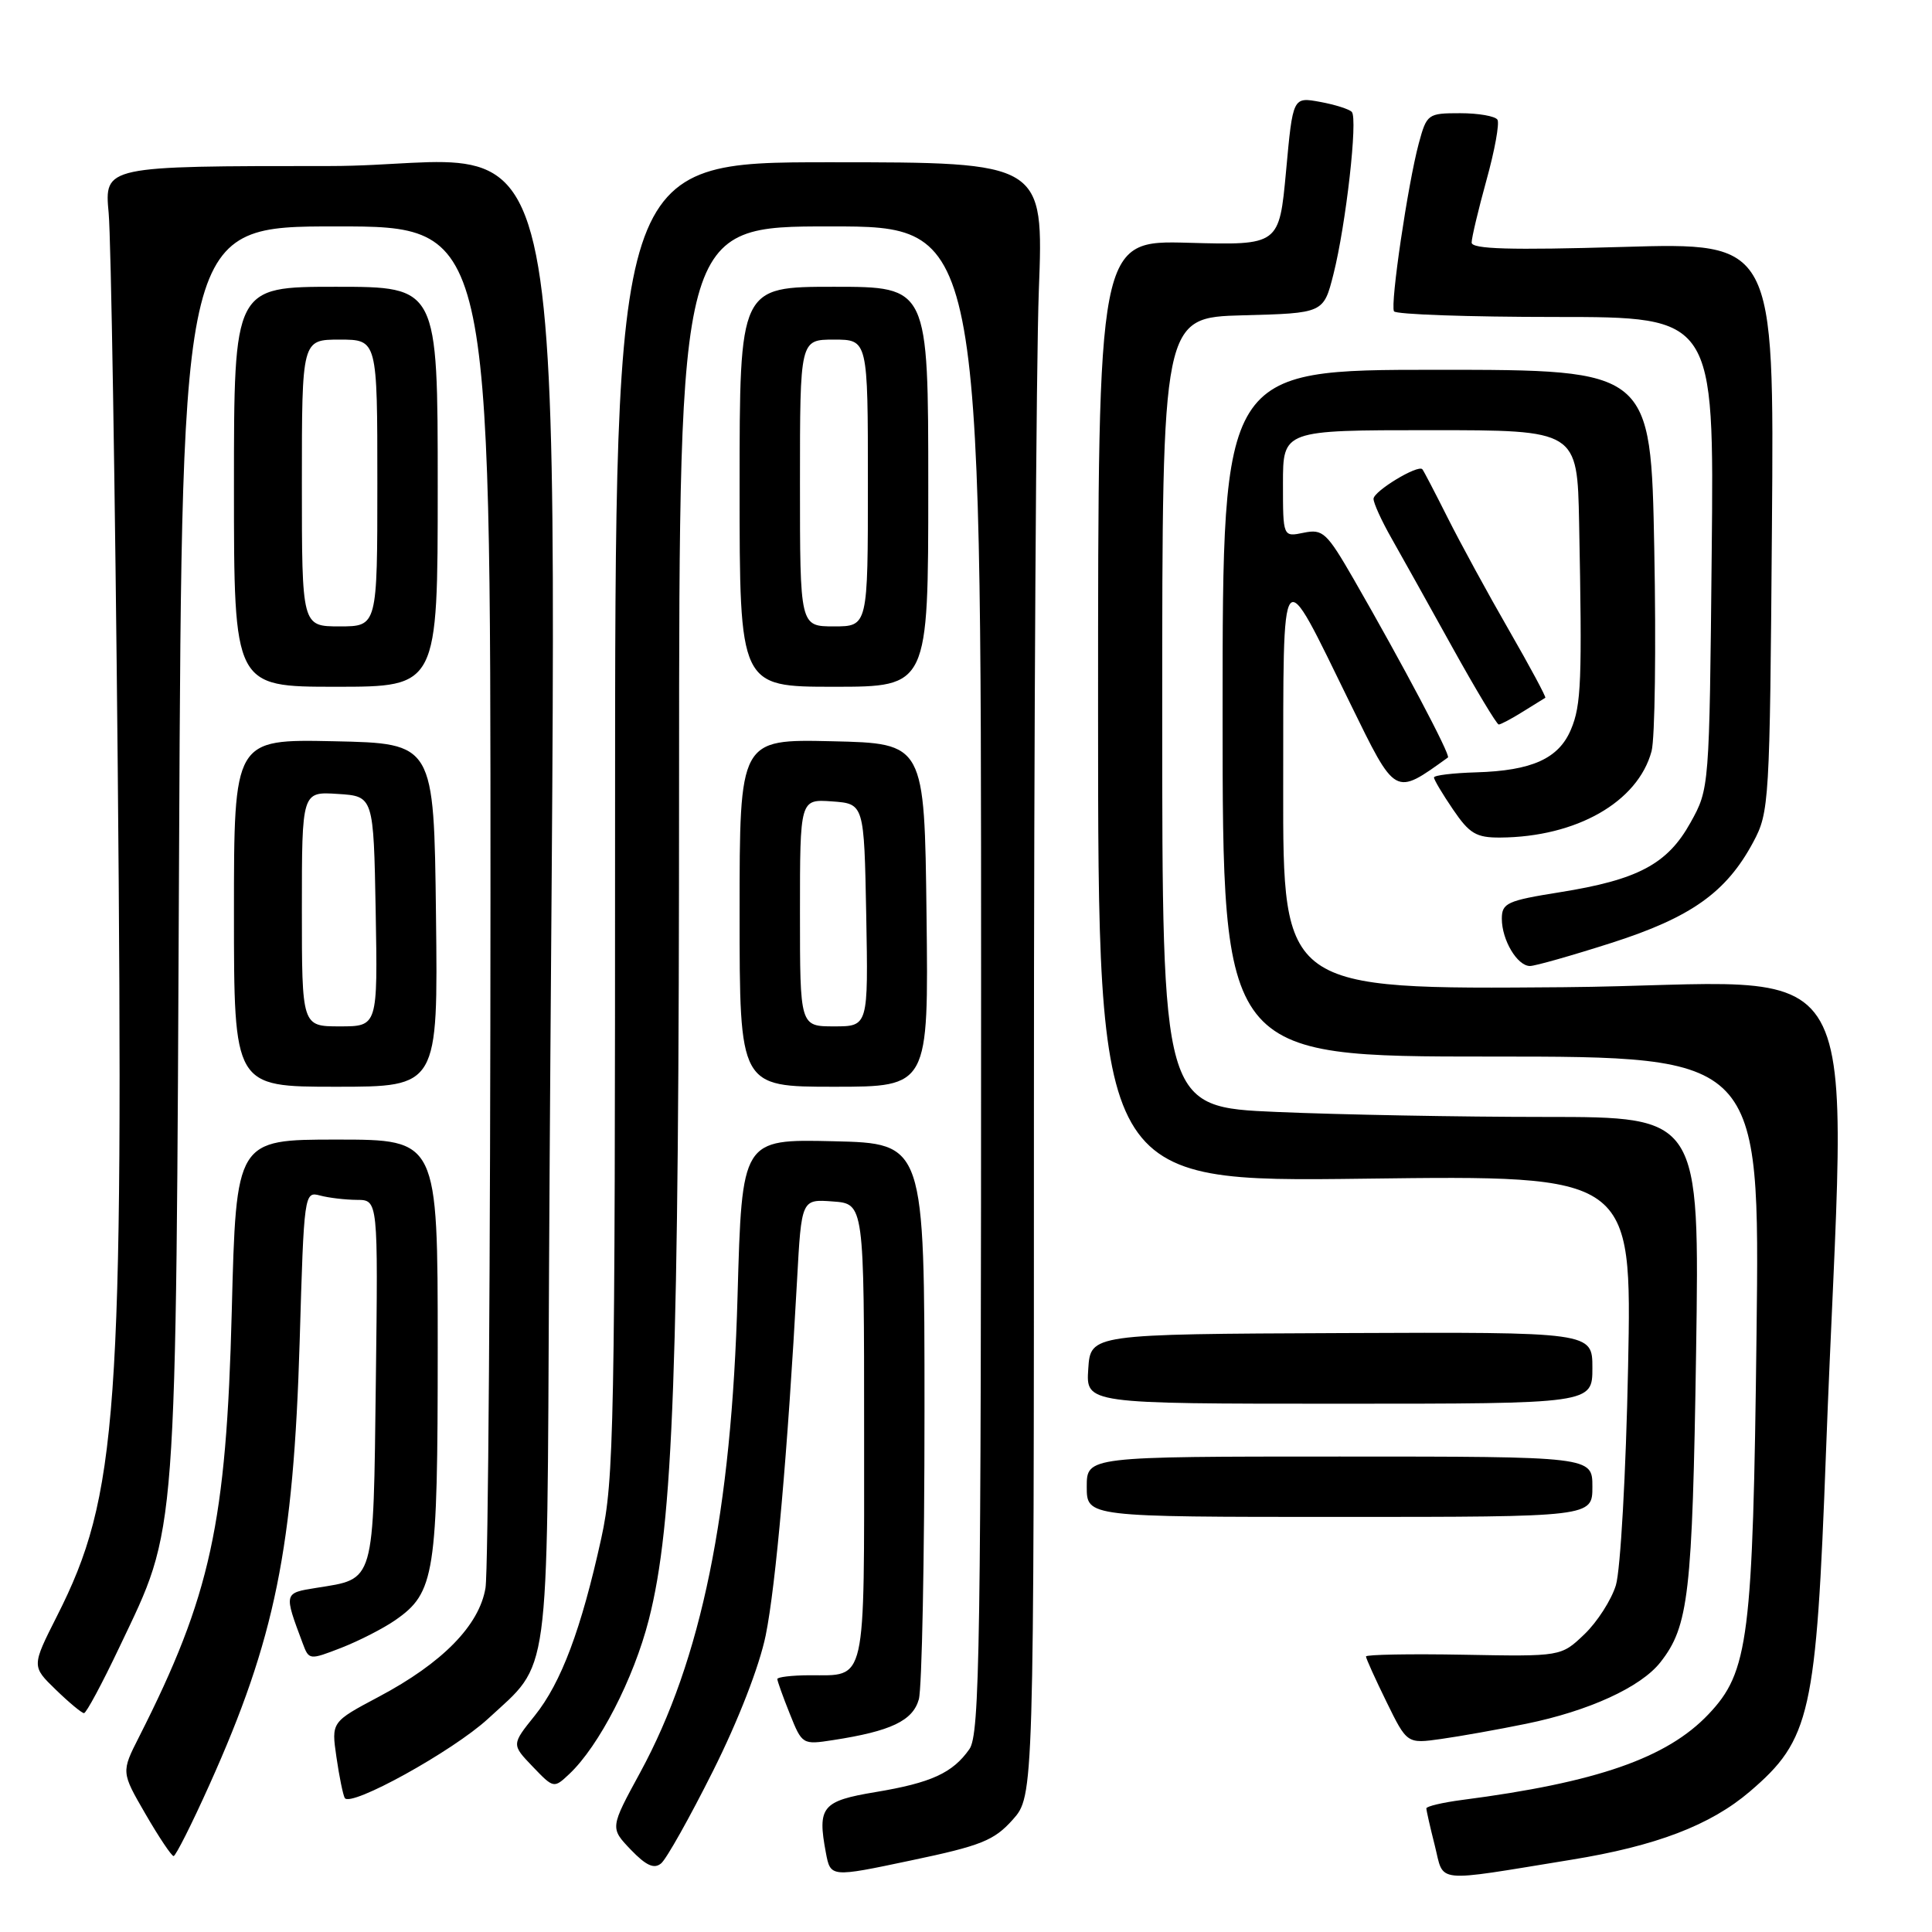 <?xml version="1.0" encoding="UTF-8" standalone="no"?>
<!DOCTYPE svg PUBLIC "-//W3C//DTD SVG 1.1//EN" "http://www.w3.org/Graphics/SVG/1.1/DTD/svg11.dtd" >
<svg xmlns="http://www.w3.org/2000/svg" xmlns:xlink="http://www.w3.org/1999/xlink" version="1.1" viewBox="0 0 256 256">
 <g >
 <path fill="currentColor"
d=" M 134.18 241.13 C 137.00 237.97 137.00 237.97 137.00 146.73 C 137.00 96.56 137.30 47.85 137.65 38.50 C 138.30 21.50 138.30 21.50 109.90 21.50 C 81.50 21.50 81.50 21.50 81.50 108.50 C 81.50 189.17 81.37 196.11 79.67 203.84 C 77.02 215.89 74.36 222.97 70.86 227.33 C 67.78 231.16 67.78 231.16 70.58 234.08 C 73.36 236.98 73.39 236.99 75.44 235.06 C 79.37 231.36 83.97 222.44 85.97 214.62 C 89.23 201.85 89.97 181.59 89.98 103.75 C 90.00 30.00 90.00 30.00 110.00 30.00 C 130.00 30.00 130.00 30.00 130.00 129.78 C 130.00 218.32 129.83 229.80 128.45 231.77 C 126.23 234.93 123.40 236.23 116.01 237.46 C 108.92 238.64 108.29 239.41 109.43 245.48 C 110.05 248.77 110.05 248.77 120.70 246.52 C 130.00 244.57 131.72 243.88 134.18 241.13 Z  M 208.18 246.43 C 219.43 244.61 226.64 241.85 231.86 237.39 C 239.91 230.50 240.66 227.17 241.95 192.50 C 244.56 122.68 248.95 130.46 207.13 130.81 C 170.00 131.11 170.00 131.11 170.03 104.31 C 170.07 73.39 169.53 74.07 178.89 93.17 C 185.00 105.64 184.73 105.49 191.86 100.37 C 192.25 100.09 185.82 87.95 179.38 76.76 C 175.80 70.55 175.28 70.07 172.75 70.59 C 170.00 71.16 170.00 71.16 170.00 64.08 C 170.00 57.00 170.00 57.00 189.50 57.00 C 209.00 57.00 209.00 57.00 209.24 69.25 C 209.65 90.25 209.53 93.41 208.16 96.66 C 206.54 100.52 203.00 102.12 195.59 102.34 C 192.53 102.43 190.01 102.73 190.01 103.02 C 190.00 103.30 191.14 105.22 192.54 107.27 C 194.71 110.46 195.60 111.00 198.79 110.98 C 208.89 110.91 217.03 106.27 218.84 99.54 C 219.29 97.87 219.45 85.81 219.20 72.75 C 218.75 49.00 218.75 49.00 190.37 49.00 C 162.00 49.00 162.00 49.00 162.00 94.50 C 162.00 140.00 162.00 140.00 197.59 140.00 C 233.19 140.00 233.19 140.00 232.75 176.75 C 232.27 217.13 231.71 221.54 226.38 227.15 C 220.88 232.95 211.57 236.19 193.75 238.50 C 191.14 238.84 189.00 239.35 189.00 239.62 C 189.00 239.89 189.50 242.11 190.12 244.55 C 191.39 249.60 189.74 249.43 208.18 246.43 Z  M 94.47 234.68 C 97.82 228.00 100.63 220.76 101.46 216.69 C 102.80 210.11 104.38 192.22 105.61 169.70 C 106.20 158.89 106.20 158.89 110.35 159.20 C 114.50 159.50 114.50 159.50 114.50 189.79 C 114.50 223.64 114.88 221.96 107.25 221.98 C 104.91 221.99 103.00 222.22 103.00 222.48 C 103.00 222.74 103.74 224.82 104.65 227.08 C 106.28 231.17 106.34 231.20 110.40 230.57 C 118.05 229.39 120.95 228.01 121.75 225.17 C 122.16 223.70 122.50 206.53 122.50 187.00 C 122.50 151.50 122.50 151.50 110.40 151.22 C 98.31 150.94 98.31 150.94 97.73 171.72 C 96.94 200.37 92.94 219.94 84.83 234.86 C 80.83 242.21 80.83 242.21 83.58 245.09 C 85.61 247.20 86.67 247.69 87.60 246.91 C 88.30 246.34 91.39 240.83 94.47 234.68 Z  M 27.74 236.52 C 36.45 217.16 38.89 205.14 39.71 177.67 C 40.28 158.14 40.32 157.85 42.40 158.41 C 43.55 158.72 45.76 158.98 47.30 158.99 C 50.10 159.00 50.10 159.00 49.80 183.08 C 49.46 210.08 49.73 209.15 41.92 210.40 C 37.59 211.09 37.60 211.05 40.11 217.75 C 40.94 219.98 41.00 219.98 45.23 218.34 C 47.58 217.42 50.79 215.78 52.36 214.69 C 57.63 211.04 58.00 208.64 58.00 178.53 C 58.00 151.00 58.00 151.00 44.64 151.00 C 31.29 151.00 31.29 151.00 30.71 173.75 C 29.99 201.87 27.91 211.43 18.42 230.16 C 16.06 234.81 16.06 234.81 19.28 240.37 C 21.05 243.43 22.73 245.93 23.00 245.94 C 23.27 245.95 25.41 241.71 27.74 236.52 Z  M 64.66 227.75 C 72.94 220.11 72.47 223.57 72.75 168.50 C 73.59 4.69 77.03 22.00 43.66 22.00 C 13.82 22.00 13.82 22.00 14.40 28.25 C 14.71 31.69 15.25 64.70 15.60 101.60 C 16.40 187.41 15.62 198.20 7.55 214.14 C 4.19 220.79 4.19 220.79 7.39 223.89 C 9.15 225.60 10.84 227.00 11.13 227.00 C 11.43 227.00 13.55 223.05 15.84 218.22 C 23.56 201.97 23.29 205.60 23.73 112.75 C 24.12 30.00 24.12 30.00 44.56 30.00 C 65.00 30.00 65.00 30.00 64.99 118.25 C 64.98 166.79 64.69 208.26 64.33 210.41 C 63.51 215.37 58.62 220.36 50.19 224.83 C 43.90 228.17 43.90 228.17 44.58 232.83 C 44.95 235.40 45.45 237.83 45.68 238.24 C 46.43 239.54 60.01 232.03 64.66 227.75 Z  M 202.22 228.41 C 210.51 226.72 217.42 223.56 220.01 220.26 C 223.76 215.49 224.25 211.26 224.74 179.25 C 225.21 148.00 225.21 148.00 204.76 148.00 C 193.52 148.00 177.50 147.70 169.16 147.34 C 154.00 146.69 154.00 146.69 154.00 94.38 C 154.00 42.07 154.00 42.07 164.69 41.78 C 175.38 41.50 175.38 41.50 176.69 36.33 C 178.35 29.75 179.94 15.71 179.12 14.83 C 178.78 14.46 176.88 13.86 174.91 13.50 C 171.31 12.84 171.31 12.84 170.41 22.67 C 169.50 32.50 169.50 32.50 157.50 32.17 C 145.50 31.84 145.50 31.84 145.50 94.24 C 145.50 156.63 145.50 156.63 180.87 156.18 C 216.24 155.73 216.24 155.73 215.73 181.12 C 215.45 195.18 214.72 208.09 214.11 210.06 C 213.51 212.01 211.63 214.94 209.93 216.56 C 206.85 219.50 206.85 219.50 193.93 219.26 C 186.82 219.13 181.00 219.24 181.00 219.49 C 181.00 219.75 182.22 222.45 183.72 225.51 C 186.44 231.06 186.44 231.06 190.97 230.42 C 193.46 230.07 198.52 229.17 202.22 228.41 Z  M 211.00 197.00 C 211.00 193.00 211.00 193.00 177.50 193.00 C 144.00 193.00 144.00 193.00 144.00 197.00 C 144.00 201.00 144.00 201.00 177.50 201.00 C 211.00 201.00 211.00 201.00 211.00 197.00 Z  M 211.00 181.25 C 211.00 176.50 211.00 176.50 177.75 176.64 C 144.50 176.78 144.50 176.78 144.20 181.39 C 143.89 186.00 143.89 186.00 177.45 186.00 C 211.00 186.00 211.00 186.00 211.00 181.25 Z  M 57.77 121.25 C 57.50 98.50 57.50 98.50 44.25 98.22 C 31.00 97.94 31.00 97.94 31.00 120.97 C 31.00 144.00 31.00 144.00 44.52 144.00 C 58.04 144.00 58.04 144.00 57.77 121.25 Z  M 122.77 121.25 C 122.50 98.50 122.50 98.50 110.25 98.22 C 98.00 97.94 98.00 97.94 98.00 120.97 C 98.00 144.00 98.00 144.00 110.52 144.00 C 123.04 144.00 123.04 144.00 122.77 121.25 Z  M 213.52 124.94 C 224.08 121.56 228.75 118.24 232.31 111.59 C 234.44 107.62 234.51 106.39 234.79 69.81 C 235.09 32.13 235.09 32.13 215.04 32.72 C 200.09 33.16 195.00 33.01 195.00 32.14 C 195.00 31.50 195.89 27.77 196.97 23.85 C 198.06 19.93 198.71 16.34 198.42 15.86 C 198.12 15.39 195.90 15.00 193.48 15.00 C 189.19 15.00 189.05 15.10 187.99 19.02 C 186.55 24.38 184.20 40.30 184.71 41.25 C 184.94 41.66 194.57 42.00 206.12 42.00 C 227.13 42.00 227.13 42.00 226.81 73.25 C 226.50 104.44 226.50 104.51 224.00 109.00 C 220.95 114.50 217.03 116.58 206.66 118.23 C 199.70 119.34 199.00 119.66 199.00 121.74 C 199.00 124.56 201.05 128.00 202.73 128.00 C 203.41 128.00 208.27 126.62 213.52 124.94 Z  M 201.79 94.30 C 203.28 93.37 204.62 92.54 204.76 92.46 C 204.90 92.38 202.73 88.34 199.94 83.49 C 197.14 78.63 193.49 71.93 191.81 68.58 C 190.13 65.24 188.63 62.35 188.47 62.18 C 187.89 61.52 182.00 65.09 182.00 66.10 C 182.00 66.67 183.07 69.02 184.38 71.32 C 185.68 73.62 189.31 80.11 192.43 85.75 C 195.56 91.39 198.33 96.00 198.59 96.00 C 198.85 96.00 200.29 95.24 201.79 94.30 Z  M 58.00 64.50 C 58.00 38.00 58.00 38.00 44.50 38.00 C 31.00 38.00 31.00 38.00 31.00 64.50 C 31.00 91.00 31.00 91.00 44.50 91.00 C 58.00 91.00 58.00 91.00 58.00 64.50 Z  M 123.00 64.50 C 123.00 38.00 123.00 38.00 110.50 38.00 C 98.00 38.00 98.00 38.00 98.00 64.50 C 98.00 91.00 98.00 91.00 110.50 91.00 C 123.00 91.00 123.00 91.00 123.00 64.50 Z  M 40.00 120.45 C 40.00 104.89 40.00 104.89 44.75 105.20 C 49.50 105.50 49.50 105.50 49.78 120.75 C 50.05 136.00 50.05 136.00 45.03 136.00 C 40.00 136.00 40.00 136.00 40.00 120.45 Z  M 106.00 120.94 C 106.00 105.89 106.00 105.89 110.25 106.19 C 114.50 106.50 114.50 106.50 114.78 121.25 C 115.05 136.00 115.05 136.00 110.53 136.00 C 106.00 136.00 106.00 136.00 106.00 120.94 Z  M 40.00 64.00 C 40.00 45.00 40.00 45.00 45.00 45.00 C 50.00 45.00 50.00 45.00 50.00 64.00 C 50.00 83.00 50.00 83.00 45.00 83.00 C 40.00 83.00 40.00 83.00 40.00 64.00 Z  M 106.00 64.00 C 106.00 45.00 106.00 45.00 110.50 45.00 C 115.00 45.00 115.00 45.00 115.00 64.00 C 115.00 83.00 115.00 83.00 110.50 83.00 C 106.00 83.00 106.00 83.00 106.00 64.00 Z "/>
</g>
</svg>
